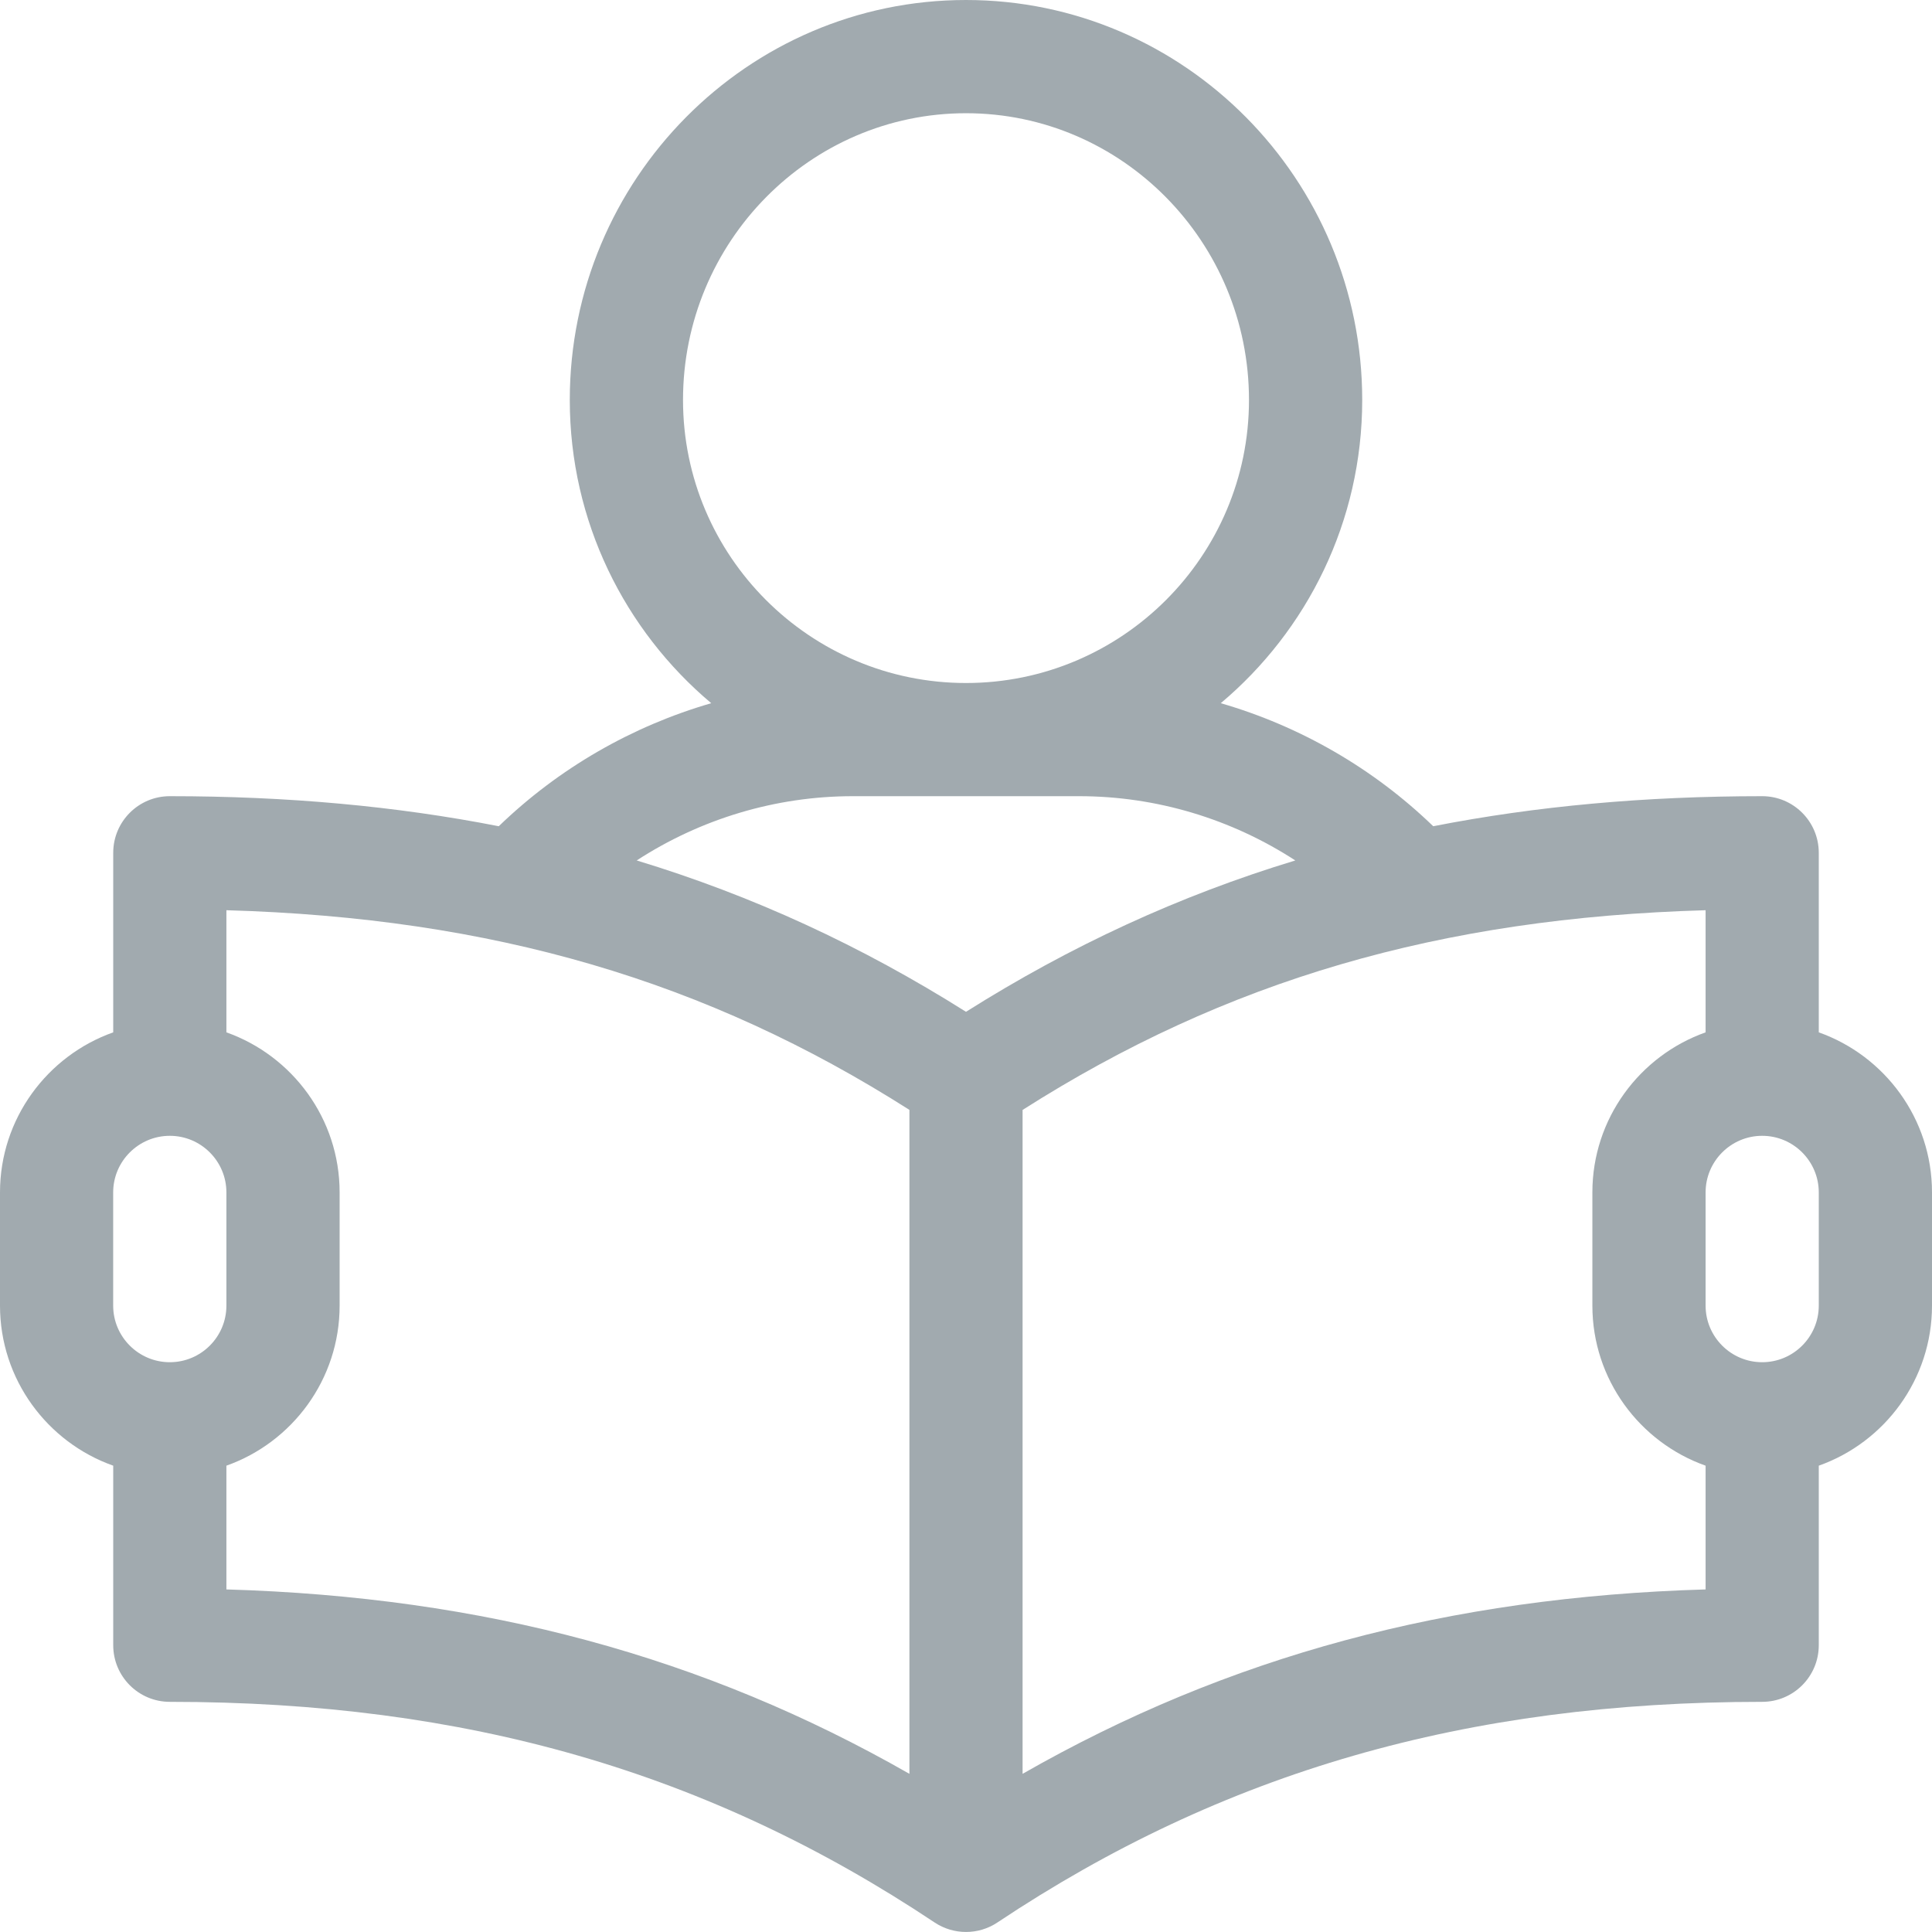 <svg width="38" height="38" viewBox="0 0 38 38" fill="none" xmlns="http://www.w3.org/2000/svg">
<path d="M35.773 20.305V16.774C35.773 16.159 35.275 15.66 34.66 15.66C32.36 15.66 30.216 15.854 28.19 16.251C27.009 15.11 25.57 14.283 24.011 13.831C25.711 12.4 26.793 10.258 26.793 7.867C26.793 3.529 23.297 0 19 0C14.703 0 11.207 3.529 11.207 7.867C11.207 10.258 12.289 12.4 13.989 13.831C12.43 14.283 10.991 15.11 9.81 16.251C7.784 15.854 5.64 15.66 3.34 15.66C2.725 15.66 2.227 16.159 2.227 16.774V20.305C0.931 20.765 0 22.002 0 23.453V25.68C0 27.131 0.931 28.369 2.227 28.828V32.359C2.227 32.974 2.725 33.473 3.34 33.473C9.161 33.473 13.941 34.852 18.383 37.813C18.755 38.061 19.245 38.062 19.617 37.813C24.059 34.852 28.839 33.473 34.66 33.473C35.275 33.473 35.773 32.974 35.773 32.359V28.828C37.069 28.369 38 27.131 38 25.68V23.453C38 22.002 37.069 20.765 35.773 20.305ZM13.434 7.867C13.434 4.757 15.931 2.227 19 2.227C22.069 2.227 24.566 4.757 24.566 7.867C24.566 10.937 22.069 13.434 19 13.434C15.931 13.434 13.434 10.937 13.434 7.867ZM3.34 26.793C2.726 26.793 2.226 26.294 2.226 25.68V23.453C2.226 22.84 2.726 22.34 3.34 22.34C3.954 22.34 4.453 22.84 4.453 23.453V25.68C4.453 26.294 3.954 26.793 3.34 26.793ZM17.887 34.889C13.845 32.578 9.508 31.41 4.453 31.262V28.828C5.749 28.369 6.68 27.131 6.68 25.68V23.453C6.68 22.002 5.749 20.765 4.453 20.305V17.903C9.684 18.053 13.889 19.285 17.887 21.83V34.889ZM19 19.901C16.945 18.605 14.806 17.617 12.523 16.924C13.778 16.108 15.254 15.66 16.773 15.66H21.226C22.745 15.66 24.222 16.108 25.477 16.924C23.194 17.617 21.055 18.605 19 19.901ZM33.547 31.262C28.491 31.41 24.154 32.578 20.113 34.889V21.831C24.111 19.285 28.316 18.053 33.547 17.903V20.305C32.251 20.765 31.32 22.002 31.32 23.453V25.68C31.32 27.131 32.251 28.369 33.547 28.828V31.262ZM35.773 25.68C35.773 26.294 35.274 26.793 34.66 26.793C34.046 26.793 33.547 26.294 33.547 25.68V23.453C33.547 22.84 34.046 22.34 34.66 22.34C35.274 22.34 35.773 22.84 35.773 23.453V25.68Z" fill="#A1AAAF"/>
</svg>
